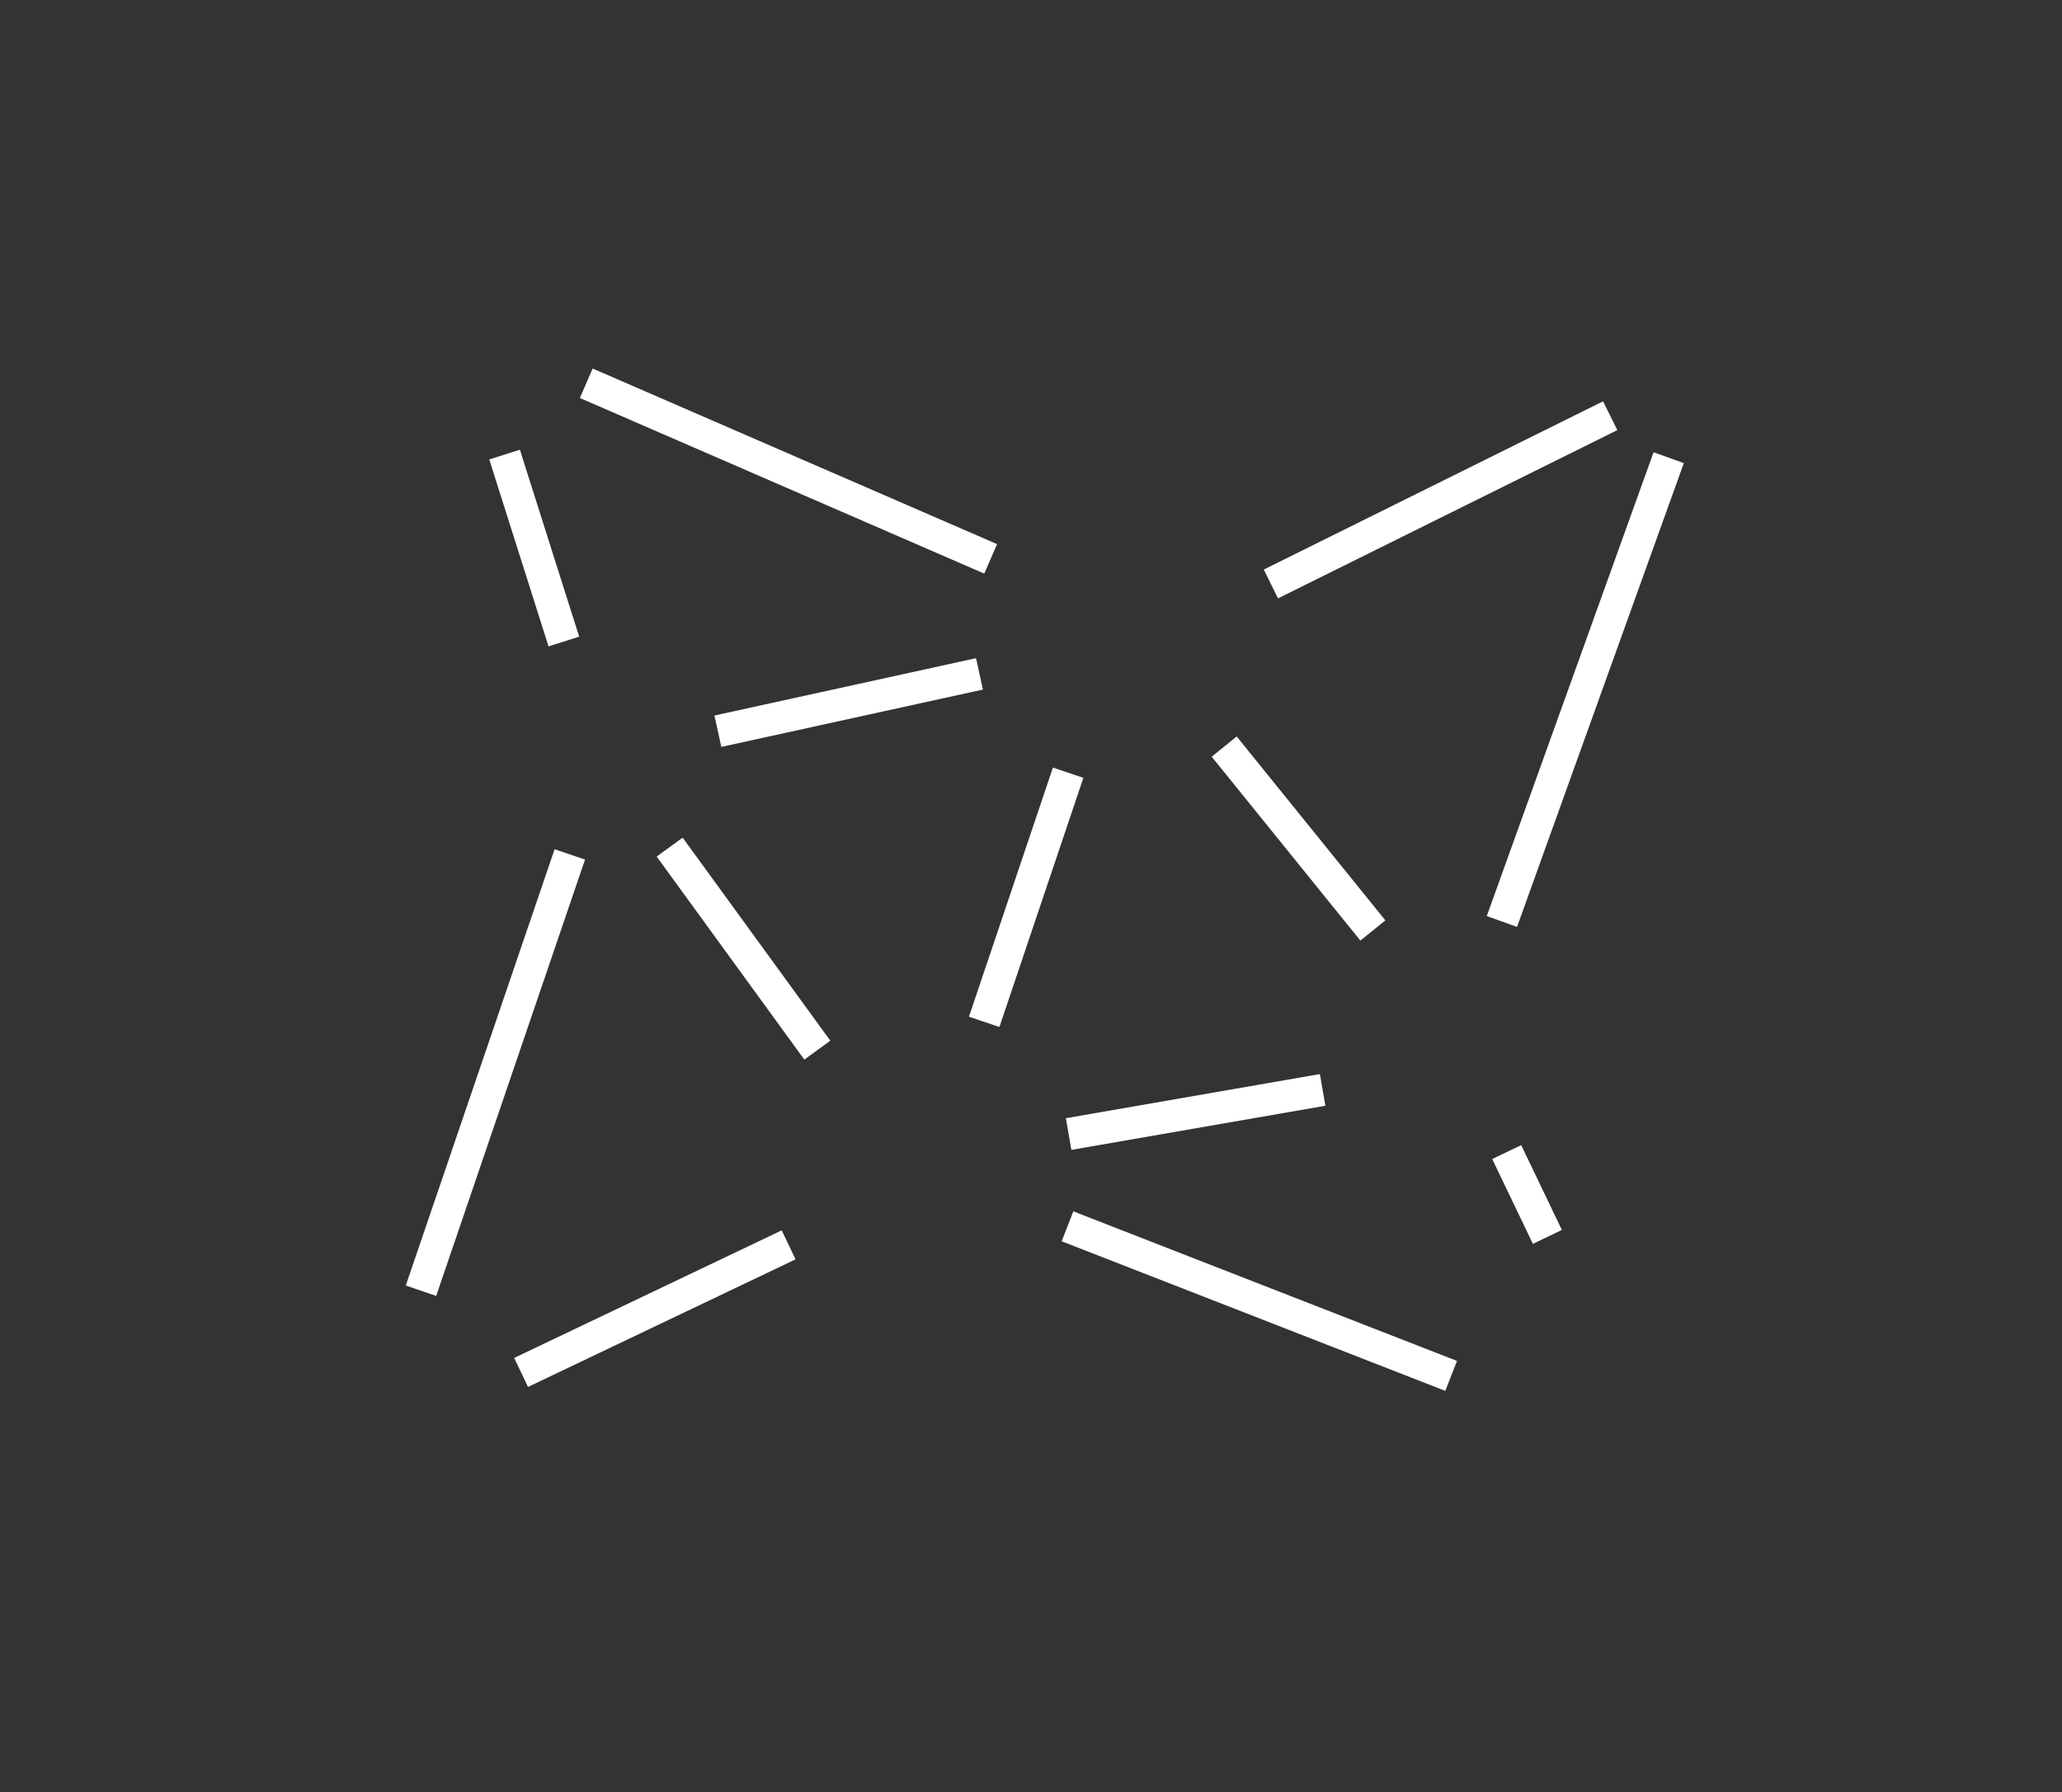 <?xml version="1.0" encoding="UTF-8" standalone="no"?>
<svg
   width="153"
   height="133"
   fill="none"
   version="1.1"
   id="svg1"
   sodipodi:docname="session_node_lines_8.svg"
   inkscape:version="1.4 (e7c3feb100, 2024-10-09)"
   xmlns:inkscape="http://www.inkscape.org/namespaces/inkscape"
   xmlns:sodipodi="http://sodipodi.sourceforge.net/DTD/sodipodi-0.dtd"
   xmlns="http://www.w3.org/2000/svg"
   xmlns:svg="http://www.w3.org/2000/svg">
  <rect width="100%" height="100%" fill="#333333" stroke="none"/>
  <defs
     id="defs1" />
  <sodipodi:namedview
     id="namedview1"
     pagecolor="#ffffff"
     bordercolor="#000000"
     borderopacity="0.25"
     inkscape:showpageshadow="2"
     inkscape:pageopacity="0.0"
     inkscape:pagecheckerboard="true"
     inkscape:deskcolor="#d1d1d1"
     inkscape:zoom="8.7218045"
     inkscape:cx="76.532328"
     inkscape:cy="66.5"
     inkscape:window-width="1720"
     inkscape:window-height="1371"
     inkscape:window-x="20"
     inkscape:window-y="20"
     inkscape:window-maximized="0"
     inkscape:current-layer="svg1" />
  <path
     stroke="#ffffff"
     stroke-width="2.385"
     d="M 94.3,43.337 119.476,30.851 M 43.501,28.443 73.508,41.475 M 41.838,47.609 37.439,33.735 M 60.645,77.933 49.69,62.866 M 73.027,75.834 79.256,57.344 M 79.292,84.16 98.139,80.884 M 53.267,54.265 72.677,50.009 m 18.159,5.397 11.031,13.647 M 38.665,101.851 58.517,92.383 M 107.675,102.108 79.208,91.007 M 111.441,68.386 123.817,33.964 m -9.002,57.828 -3.018,-6.295 m -80.56,10.289 11.043,-32.379"
     id="path1"
     sodipodi:nodetypes="cccccccccccccccccccccccccc" />
</svg>
